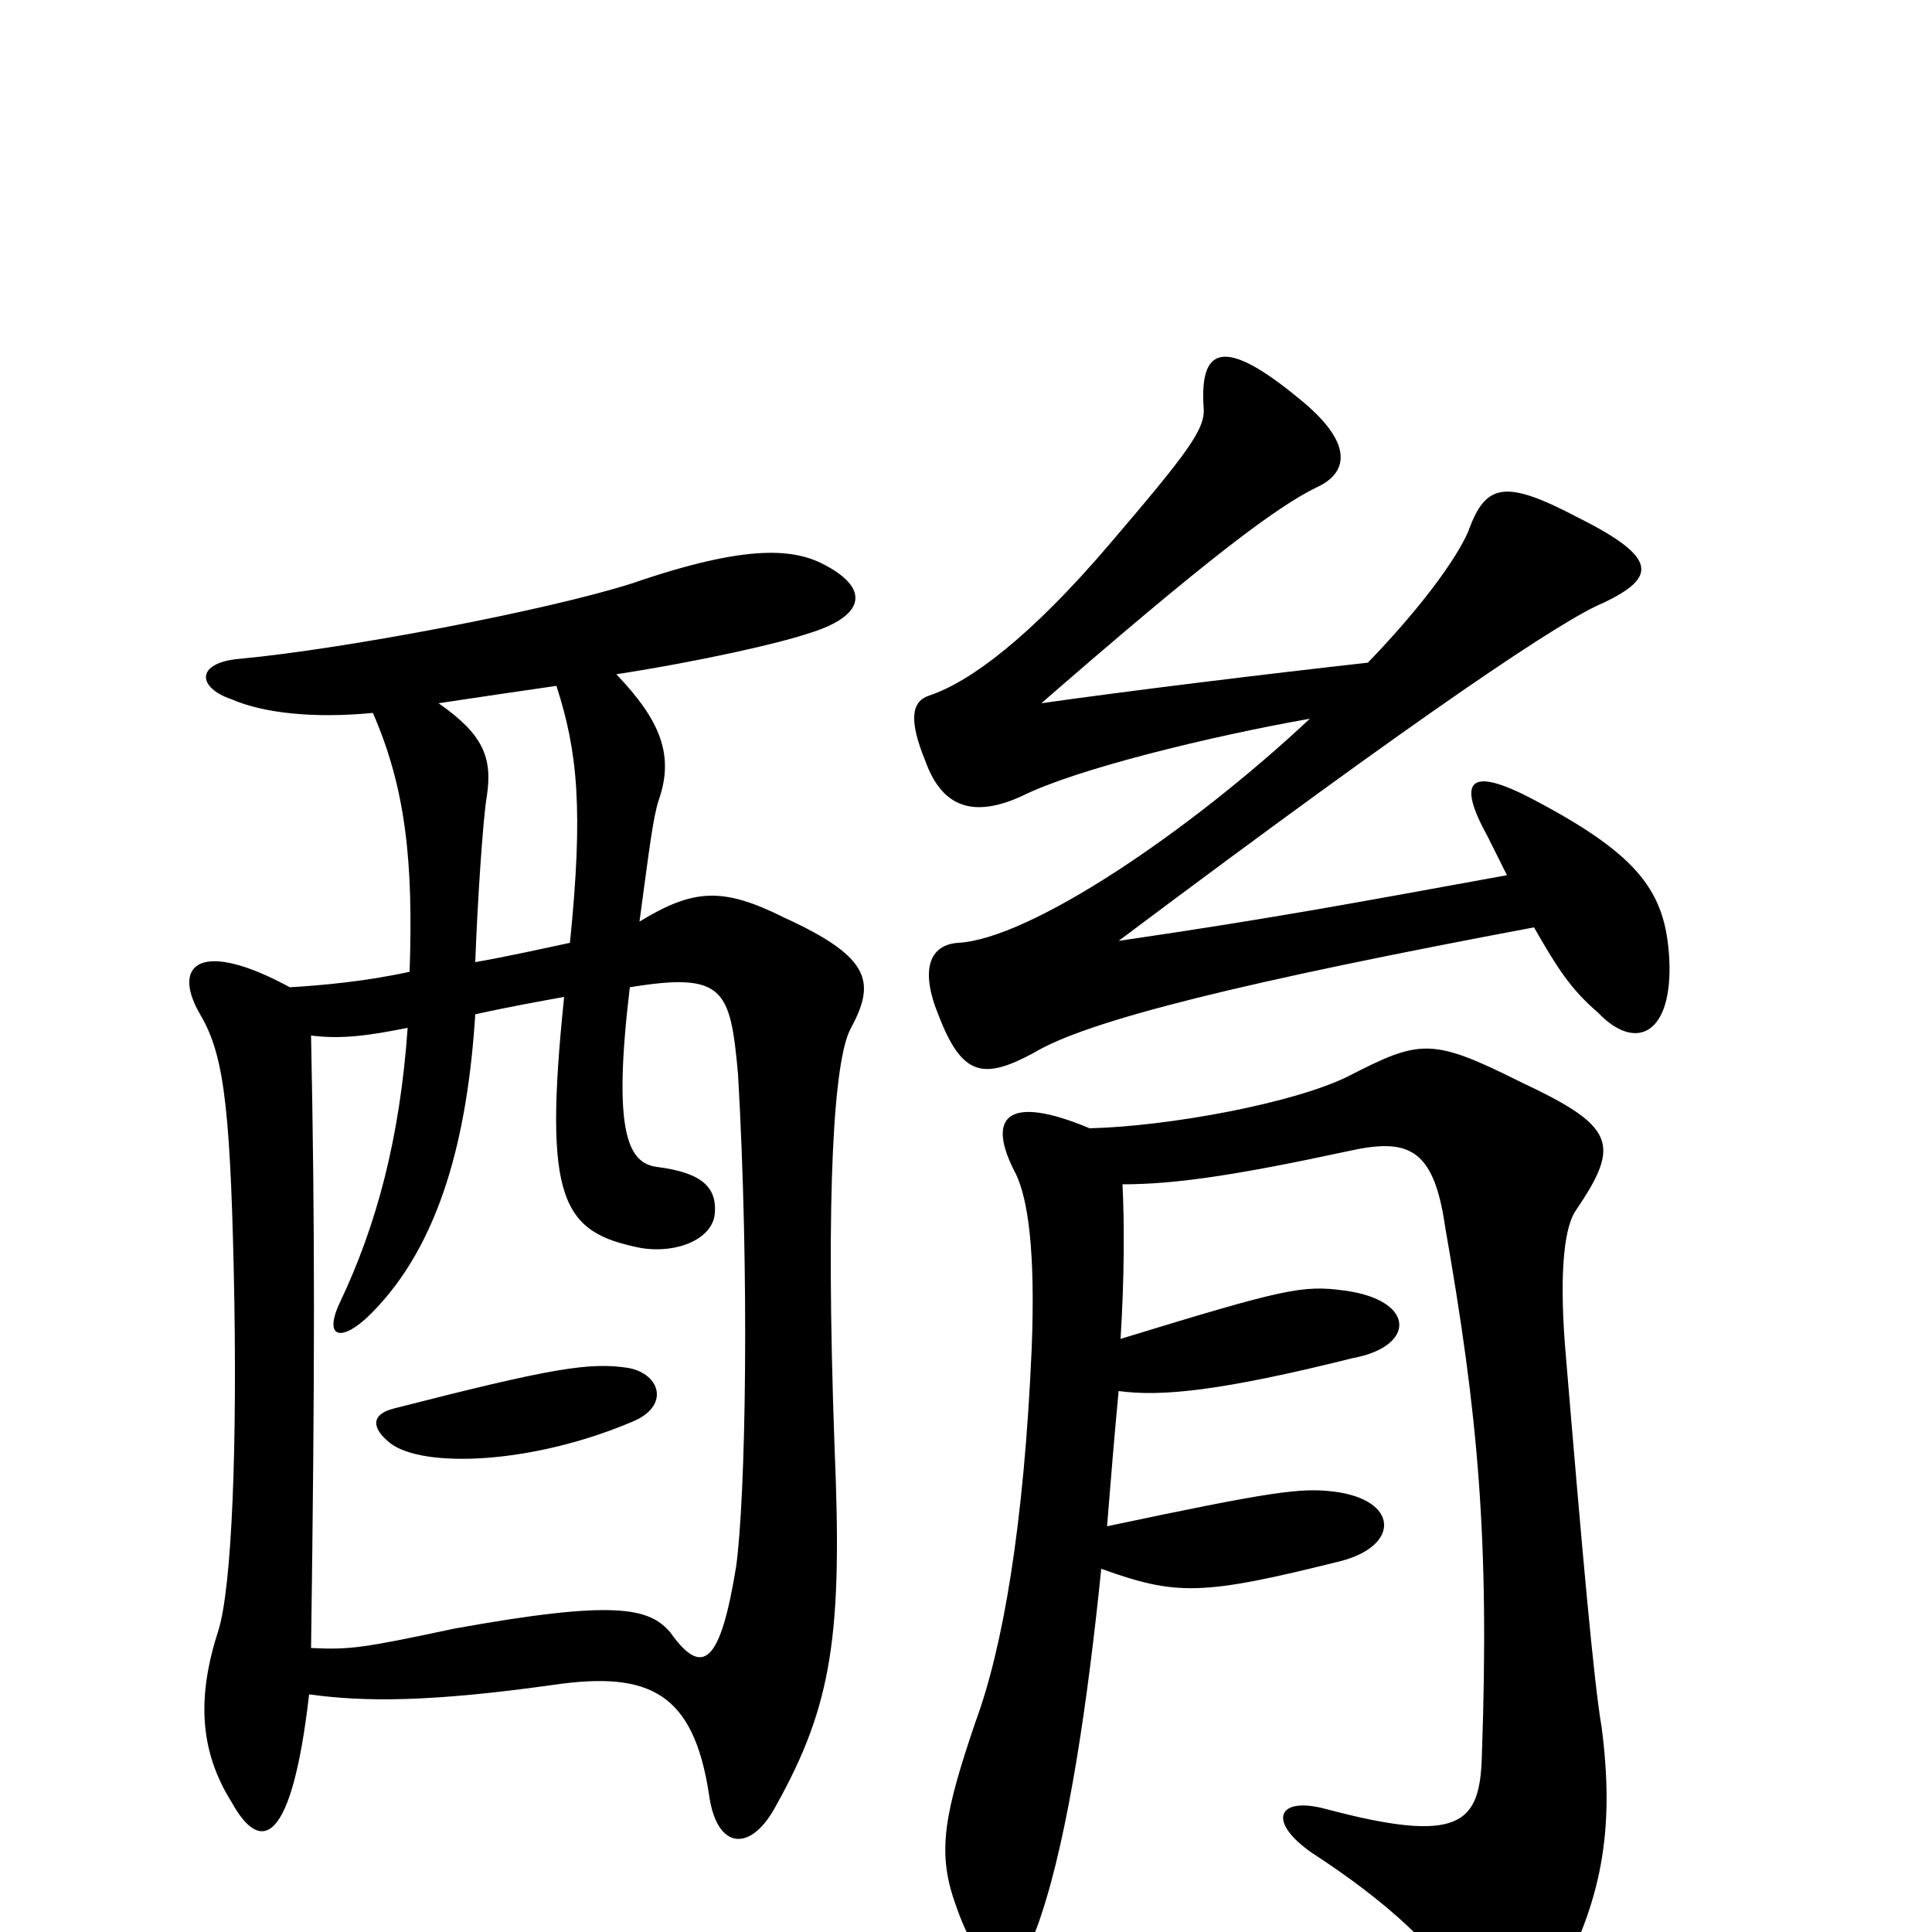 <svg xmlns="http://www.w3.org/2000/svg" viewBox="0 -1000 1000 1000">
	<path fill="#000000" d="M327 -264C347 -272 342 -289 325 -292C305 -295 286 -292 204 -271C192 -268 192 -261 202 -253C219 -240 275 -242 327 -264ZM331 -523C336 -560 338 -577 341 -586C349 -609 342 -627 319 -651C364 -658 403 -667 418 -672C448 -681 450 -695 428 -707C412 -716 388 -719 327 -698C283 -684 178 -664 124 -659C101 -657 102 -644 120 -638C136 -631 162 -628 193 -631C210 -592 214 -554 212 -497C189 -492 167 -490 150 -489C104 -514 89 -501 103 -476C115 -456 119 -433 121 -342C123 -252 120 -178 113 -156C102 -122 103 -94 120 -67C135 -40 151 -45 160 -123C189 -119 223 -119 287 -128C336 -135 359 -124 367 -71C371 -42 389 -41 402 -66C431 -118 436 -155 432 -250C427 -388 432 -451 440 -467C453 -491 452 -504 406 -525C374 -541 359 -540 331 -523ZM246 -502C247 -531 250 -577 252 -588C255 -608 250 -620 227 -636C247 -639 267 -642 288 -645C299 -611 302 -581 295 -512C281 -509 263 -505 246 -502ZM292 -484C281 -378 291 -362 332 -354C351 -351 369 -359 370 -372C371 -385 364 -393 340 -396C325 -398 317 -414 326 -489C375 -497 378 -488 382 -444C388 -340 386 -225 381 -189C373 -140 364 -131 347 -155C336 -168 318 -172 235 -157C188 -147 181 -146 161 -147C163 -291 163 -365 161 -464C177 -462 191 -464 211 -468C207 -411 195 -366 176 -326C167 -307 177 -305 192 -320C228 -356 242 -412 246 -475C264 -479 281 -482 292 -484ZM580 -307C582 -339 582 -367 581 -387C609 -387 641 -392 697 -404C728 -411 742 -407 748 -365C765 -268 771 -204 767 -91C766 -56 756 -45 685 -64C661 -70 656 -57 679 -41C719 -15 744 9 756 30C773 57 789 57 804 30C829 -15 836 -52 829 -106C825 -129 819 -196 810 -304C807 -344 810 -366 816 -374C839 -408 836 -417 787 -440C741 -463 735 -462 698 -443C670 -429 605 -417 564 -416C521 -434 510 -422 526 -392C532 -379 536 -353 534 -302C530 -210 519 -147 505 -109C489 -62 485 -42 494 -16C509 29 527 29 539 -9C553 -51 563 -119 570 -188C609 -174 622 -174 694 -192C725 -200 724 -224 690 -228C673 -230 658 -228 573 -210C575 -235 577 -259 579 -280C601 -277 632 -280 700 -297C733 -303 733 -327 696 -332C674 -335 665 -333 580 -307ZM678 -628C615 -569 533 -514 496 -512C481 -511 476 -498 486 -474C498 -443 509 -441 535 -455C563 -472 645 -492 794 -520C806 -499 813 -488 827 -476C847 -455 866 -465 864 -504C862 -538 849 -557 794 -586C760 -604 754 -596 770 -567C774 -559 777 -553 780 -547C703 -533 661 -525 579 -513C739 -633 810 -680 830 -688C857 -701 859 -711 817 -732C779 -752 769 -750 760 -725C754 -711 736 -686 708 -657C654 -651 581 -642 539 -636C624 -710 661 -738 682 -748C697 -755 702 -770 672 -794C632 -827 621 -819 623 -789C624 -778 615 -766 574 -718C533 -670 502 -647 481 -640C472 -637 470 -628 479 -606C488 -581 505 -577 529 -588C557 -602 627 -619 678 -628Z"/>
</svg>